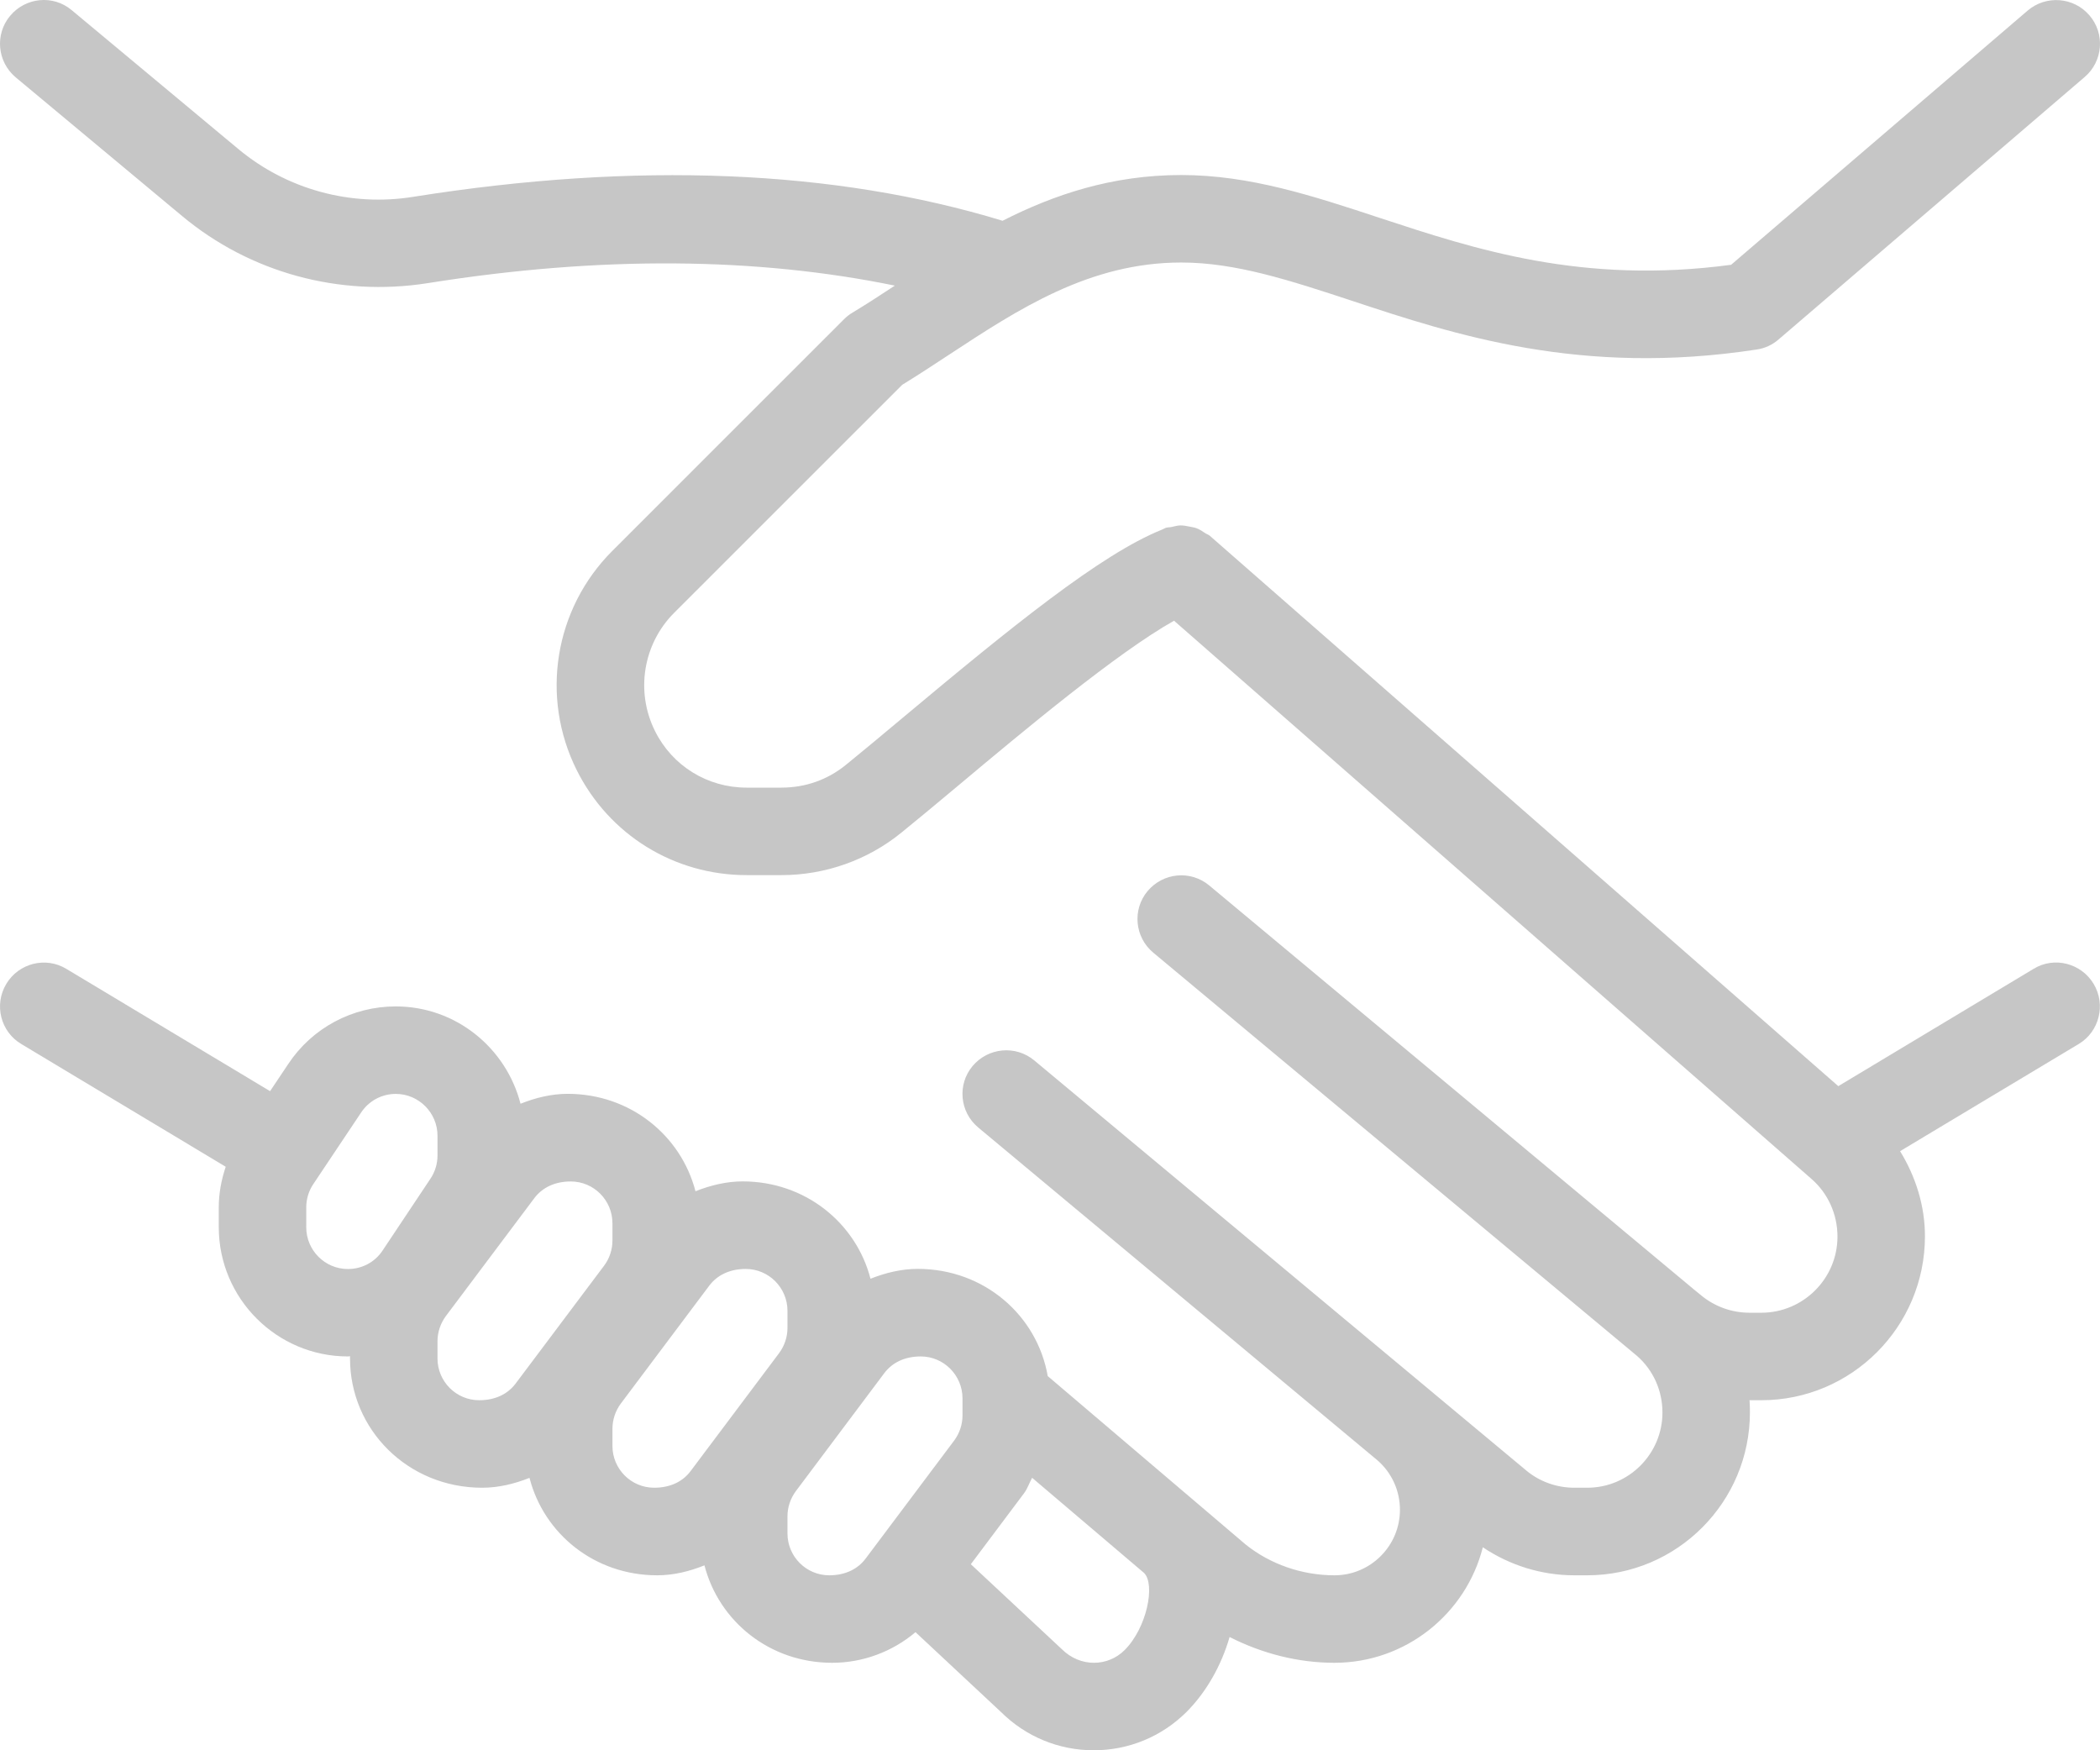 <?xml version="1.0" encoding="UTF-8"?>
<svg width="84px" height="70px" viewBox="0 0 84 70" version="1.1" xmlns="http://www.w3.org/2000/svg" xmlns:xlink="http://www.w3.org/1999/xlink">
    <!-- Generator: Sketch 48 (47235) - http://www.bohemiancoding.com/sketch -->
    <title>handshake</title>
    <desc>Created with Sketch.</desc>
    <defs></defs>
    <g id="Home" stroke="none" stroke-width="1" fill="none" fill-rule="evenodd" transform="translate(-176, -943)" fill-opacity="0.564">
        <g id="handshake" transform="translate(176, 943)" fill="#9B9B9B">
            <g id="Group-3">
                <path d="M44.984,65.994 C44.322,66.656 43.217,66.698 42.468,65.952 L38.833,62.559 L40.965,59.716 C41.104,59.529 41.172,59.306 41.285,59.102 L45.766,62.911 C46.218,63.37 45.879,65.099 44.984,65.994 M33.169,63.002 C32.249,63.002 31.499,62.252 31.499,61.328 L31.499,60.643 C31.499,60.281 31.619,59.926 31.832,59.638 L35.373,54.915 C35.689,54.498 36.184,54.249 36.83,54.249 C37.751,54.249 38.5,55.002 38.5,55.926 L38.5,56.611 C38.5,56.97 38.381,57.325 38.167,57.613 L34.623,62.336 C34.31,62.753 33.812,63.002 33.169,63.002 M26.168,59.5 C25.247,59.5 24.498,58.753 24.498,57.829 L24.498,57.144 C24.498,56.779 24.617,56.424 24.831,56.136 L28.372,51.416 C28.688,50.999 29.186,50.75 29.829,50.75 C30.749,50.75 31.499,51.5 31.499,52.424 L31.499,53.112 C31.499,53.471 31.379,53.826 31.166,54.114 L27.622,58.837 C27.309,59.254 26.811,59.5 26.168,59.5 M19.167,56 C18.25,56 17.5,55.254 17.5,54.33 L17.5,53.642 C17.5,53.28 17.62,52.925 17.833,52.637 L21.374,47.917 C21.69,47.5 22.185,47.251 22.831,47.251 C23.752,47.251 24.498,48.001 24.498,48.925 L24.498,49.61 C24.498,49.972 24.382,50.327 24.168,50.614 L20.624,55.335 C20.311,55.752 19.813,56 19.167,56 M12.25,49.083 L12.25,48.288 C12.25,47.955 12.347,47.632 12.531,47.358 L14.444,44.495 C14.754,44.027 15.271,43.749 15.83,43.749 C16.75,43.749 17.5,44.502 17.5,45.422 L17.5,46.214 C17.5,46.547 17.4,46.87 17.216,47.144 L15.303,50.014 C14.996,50.479 14.479,50.753 13.917,50.753 C13,50.753 12.25,50.007 12.25,49.083 M81.344,38.747 L73.532,43.439 L48.402,21.436 C48.344,21.381 48.27,21.365 48.209,21.323 C48.096,21.245 47.992,21.178 47.869,21.129 C47.776,21.094 47.682,21.081 47.585,21.061 C47.462,21.035 47.343,21.013 47.217,21.013 C47.097,21.016 46.987,21.048 46.871,21.074 C46.79,21.094 46.713,21.084 46.632,21.11 C46.593,21.126 46.548,21.152 46.506,21.168 L46.467,21.187 C44.041,22.163 40.481,25.048 36.09,28.722 C35.269,29.41 34.5,30.05 33.841,30.586 C33.105,31.187 32.213,31.5 31.26,31.5 L29.861,31.5 C28.301,31.5 26.895,30.634 26.201,29.239 C25.412,27.659 25.722,25.753 26.966,24.509 L36.087,15.391 C36.704,15.013 37.327,14.603 37.967,14.183 C40.723,12.373 43.572,10.499 47.249,10.499 C49.427,10.499 51.588,11.21 54.092,12.034 C58.163,13.381 63.229,15.058 70.265,13.979 C70.585,13.934 70.892,13.795 71.141,13.578 L83.389,3.078 C84.122,2.451 84.209,1.343 83.576,0.613 C82.946,-0.121 81.844,-0.201 81.111,0.419 L69.244,10.59 C63.283,11.388 58.987,9.963 55.184,8.713 C52.512,7.831 49.989,7 47.249,7 C44.484,7 42.164,7.782 40.103,8.829 C33.37,6.777 25.441,6.457 16.547,7.869 C14.033,8.28 11.465,7.572 9.53,5.957 L2.868,0.406 C2.125,-0.218 1.026,-0.108 0.406,0.632 C-0.214,1.372 -0.111,2.474 0.629,3.094 L7.291,8.645 C10.001,10.903 13.571,11.879 17.096,11.326 C24.055,10.215 30.297,10.296 35.793,11.423 C35.221,11.801 34.652,12.17 34.1,12.503 C33.977,12.574 33.864,12.664 33.764,12.764 L24.491,22.034 C22.175,24.35 21.606,27.875 23.07,30.802 C24.365,33.39 26.969,34.999 29.864,34.999 L31.263,34.999 C33.005,34.999 34.704,34.398 36.048,33.306 C36.726,32.757 37.505,32.108 38.339,31.41 C40.93,29.239 44.677,26.108 46.962,24.825 L72.446,47.138 C73.118,47.716 73.499,48.56 73.499,49.458 C73.499,51.131 72.133,52.501 70.453,52.501 L69.984,52.501 C69.273,52.501 68.582,52.253 68.039,51.8 L67.755,51.568 C67.723,51.542 67.69,51.516 67.658,51.487 L48.37,35.413 C47.627,34.793 46.529,34.896 45.905,35.636 C45.285,36.376 45.388,37.481 46.128,38.098 L65.48,54.227 C66.13,54.795 66.498,55.616 66.498,56.492 C66.498,58.149 65.148,59.5 63.49,59.5 L62.97,59.5 C62.272,59.5 61.584,59.257 61.048,58.808 L57.368,55.742 C57.345,55.719 57.319,55.7 57.3,55.684 L41.372,42.411 C40.623,41.788 39.524,41.897 38.904,42.634 C38.284,43.374 38.387,44.476 39.13,45.093 L55.103,58.407 C55.672,58.905 55.998,59.619 55.998,60.382 C55.998,61.826 54.822,63.002 53.378,63.002 C52.079,63.002 50.803,62.556 49.827,61.771 L41.909,55.034 C41.485,52.605 39.366,50.747 36.71,50.747 C36.051,50.747 35.418,50.905 34.82,51.141 C34.242,48.912 32.216,47.251 29.709,47.248 C29.053,47.248 28.42,47.406 27.819,47.642 C27.241,45.413 25.215,43.749 22.711,43.746 C22.052,43.746 21.419,43.904 20.821,44.143 C20.246,41.91 18.233,40.25 15.83,40.25 C14.092,40.25 12.486,41.112 11.53,42.553 L10.803,43.639 L2.651,38.747 C1.824,38.247 0.748,38.521 0.251,39.351 C-0.247,40.182 0.021,41.258 0.849,41.752 L9.029,46.663 C8.854,47.183 8.751,47.726 8.751,48.285 L8.751,49.08 C8.751,51.929 11.071,54.249 13.917,54.249 C13.946,54.249 13.972,54.24 14.001,54.24 L14.001,54.33 C14.001,57.18 16.318,59.5 19.287,59.5 C19.946,59.5 20.579,59.344 21.18,59.105 C21.755,61.341 23.781,63.002 26.288,63.002 C26.947,63.002 27.58,62.844 28.178,62.604 C28.756,64.84 30.782,66.501 33.286,66.501 C34.513,66.501 35.696,66.058 36.62,65.276 L40.035,68.465 C41.03,69.454 42.348,70 43.75,70 C45.149,70 46.467,69.454 47.459,68.469 C48.26,67.667 48.858,66.598 49.184,65.47 C50.48,66.129 51.918,66.501 53.378,66.501 C56.237,66.501 58.644,64.53 59.313,61.881 C60.389,62.604 61.662,63.002 62.97,63.002 L63.49,63.002 C67.08,63.002 69.997,60.078 69.997,56.482 C69.997,56.32 69.994,56.159 69.981,56 L69.984,56 L70.453,56 C74.061,56 76.998,53.064 76.998,49.442 C76.998,48.22 76.627,47.057 76.003,46.039 L83.15,41.752 C83.973,41.258 84.242,40.179 83.747,39.351 C83.25,38.524 82.174,38.24 81.344,38.747" id="Fill-1"></path>
            </g>
        </g>
    </g>
</svg>